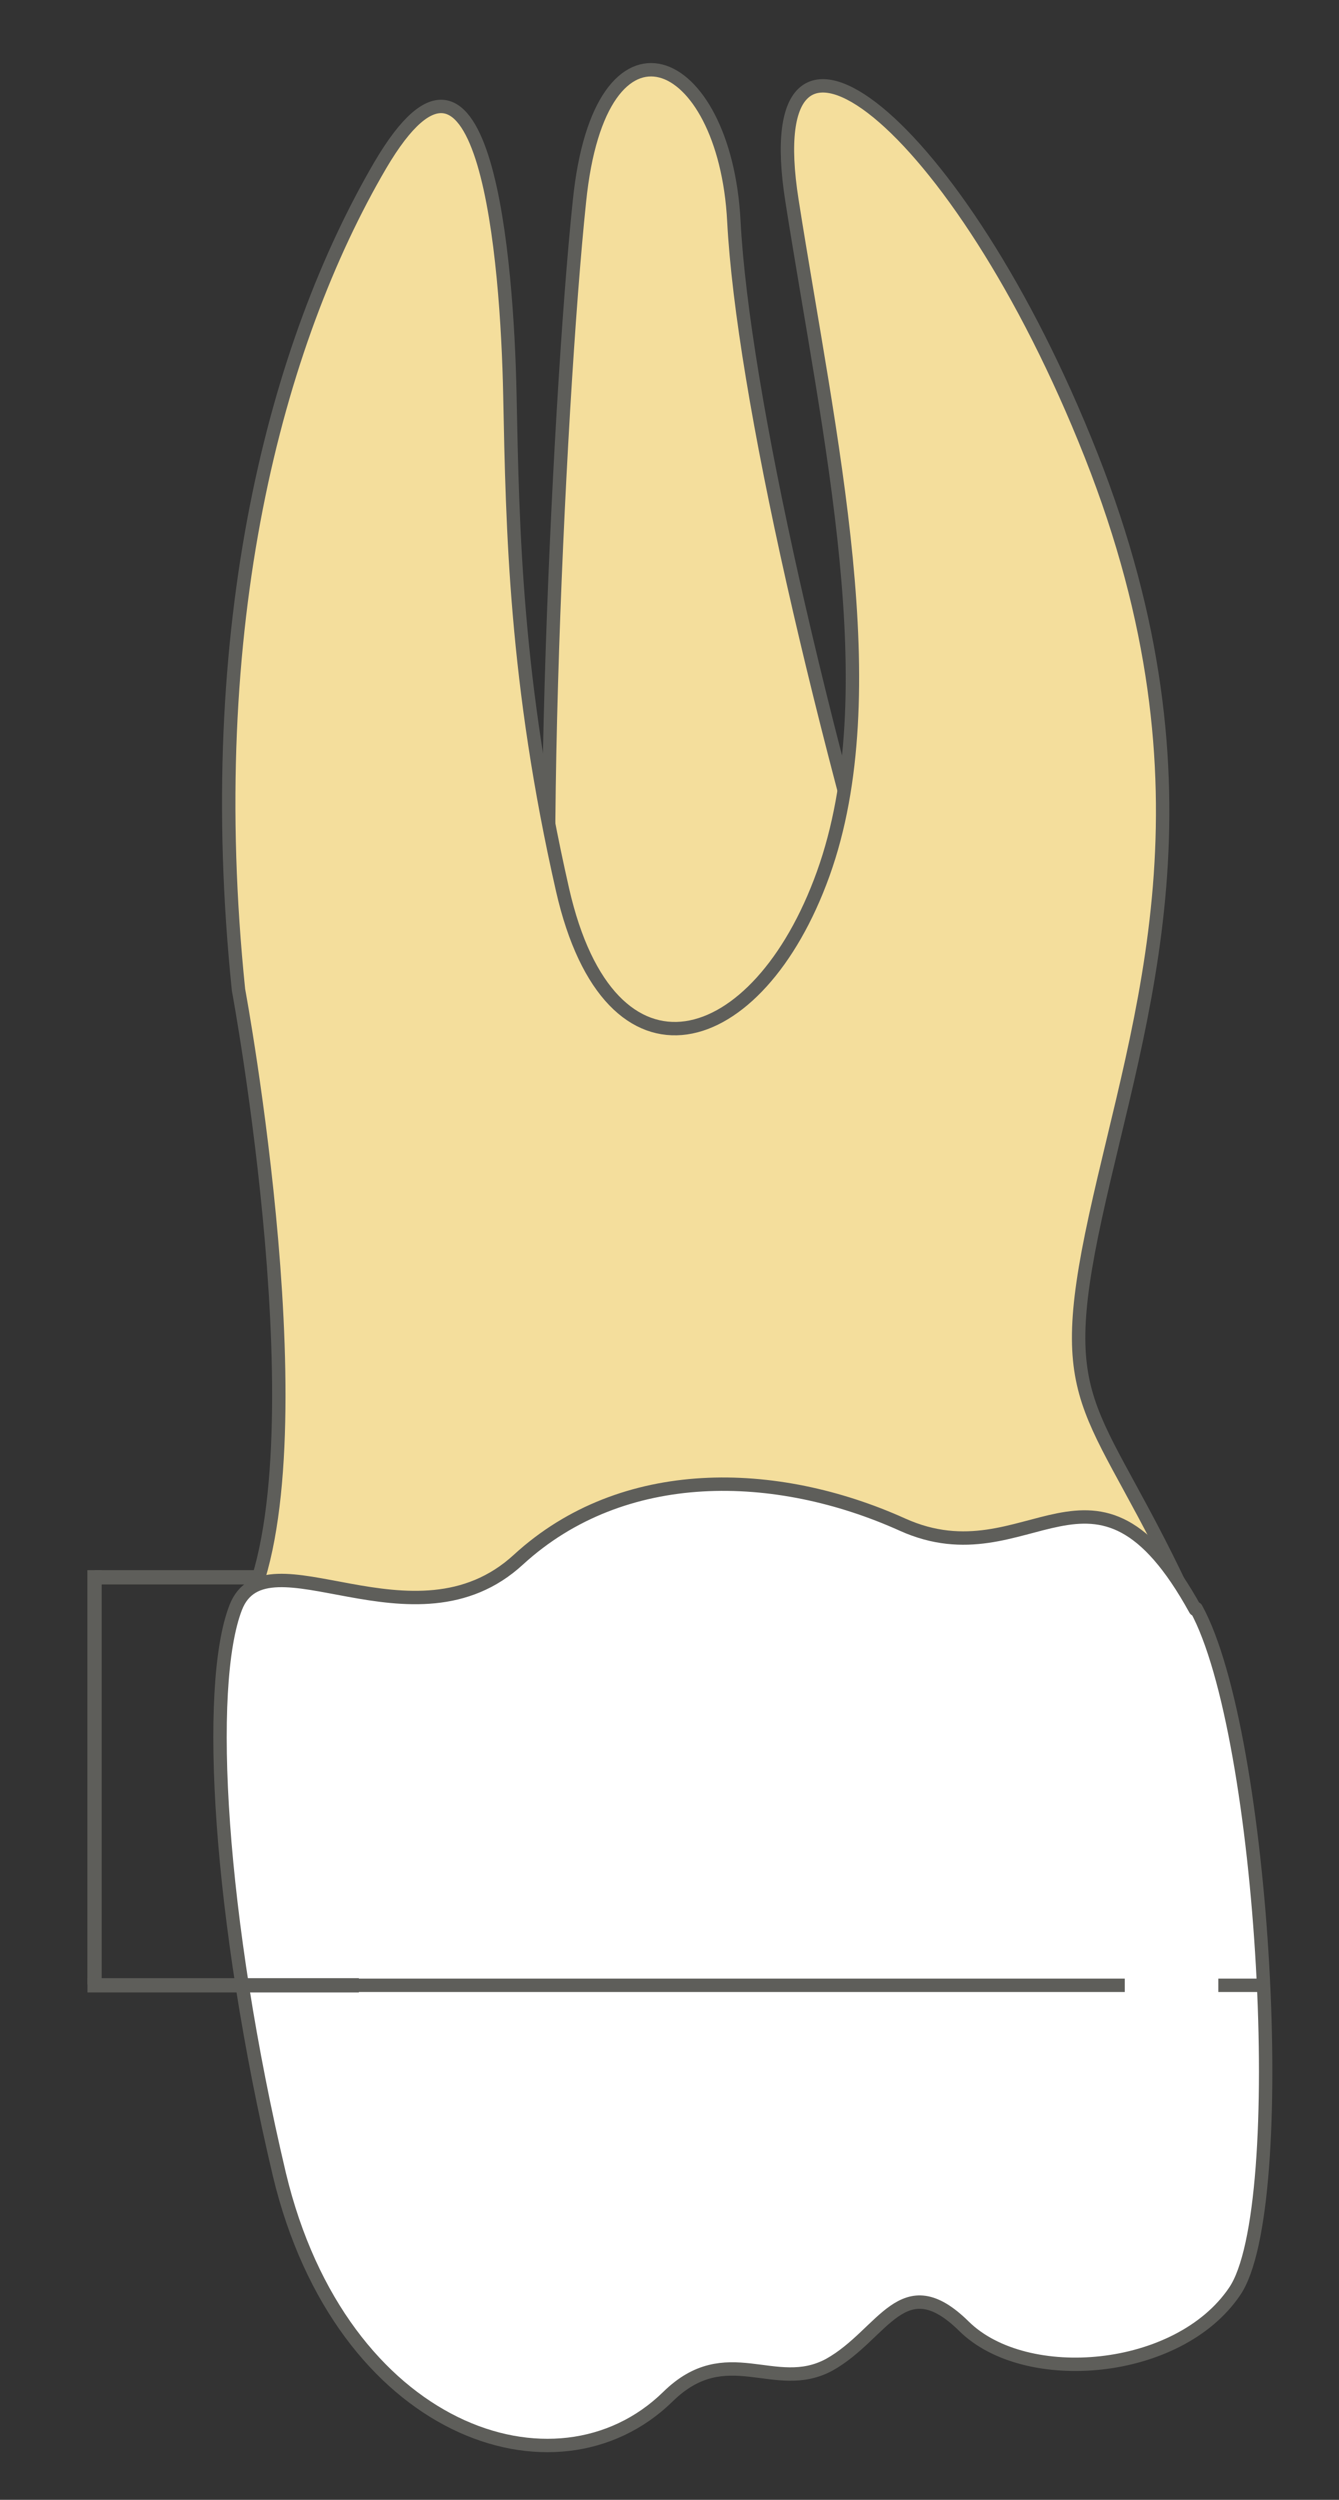<svg width="15" height="28" viewBox="0 0 15 28" fill="none" xmlns="http://www.w3.org/2000/svg">
<rect x="0" y="0" width="15" height="28" fill="#333333" stroke="none"/>
<path d="M6.491 2.257C6.721 -0.023 8.121 0.567 8.221 2.477C8.321 4.387 9.181 8.167 10.331 11.917L6.311 12.407C5.951 11.027 6.251 4.537 6.491 2.257Z" fill="#F4DE9C" stroke="#5E5E5A" stroke-width="0.15" stroke-linecap="round" stroke-linejoin="round"/>
<path d="M13.352 18.038C12.282 15.688 11.782 15.877 12.272 13.627C12.762 11.377 13.712 8.867 12.222 5.097C10.732 1.327 8.452 -0.423 8.872 2.247C9.292 4.917 9.952 7.757 9.222 9.787C8.492 11.818 6.832 12.297 6.302 9.967C5.772 7.637 5.742 5.937 5.712 4.427C5.682 2.927 5.442 -0.153 4.262 1.847C3.092 3.847 2.252 7.007 2.672 11.088C2.672 11.088 3.632 16.258 2.752 18.047H13.352V18.038Z" fill="#F4DE9C" stroke="#5E5E5A" stroke-width="0.15" stroke-linecap="round" stroke-linejoin="round"/>
<path d="M13.4 18.017C14.17 19.417 14.47 24.737 13.83 25.667C13.2 26.597 11.49 26.737 10.8 26.057C10.11 25.377 9.9 26.147 9.29 26.487C8.68 26.817 8.14 26.197 7.48 26.847C6.23 28.067 3.82 27.237 3.13 24.357C2.45 21.477 2.3 18.887 2.64 18.007C2.98 17.127 4.64 18.547 5.81 17.467C6.98 16.397 8.69 16.437 10.11 17.077C11.53 17.717 12.26 15.977 13.39 18.027L13.4 18.017Z" fill="white" stroke="#5E5E5A" stroke-width="0.15" stroke-linecap="round" stroke-linejoin="round"/>
<path d="M14.148 22.237H13.648" stroke="#5E5E5A" stroke-width="0.15" stroke-miterlimit="10"/>
<path d="M12.6 22.237H2.57" stroke="#5E5E5A" stroke-width="0.15" stroke-miterlimit="10"/>
<path d="M2.039 22.237H1.539" stroke="#5E5E5A" stroke-width="0.15" stroke-miterlimit="10"/>
<path d="M0.98 22.237H4.02" stroke="#5E5E5A" stroke-width="0.16" stroke-miterlimit="10"/>
<path d="M1.059 22.227V17.587" stroke="#5E5E5A" stroke-width="0.16" stroke-miterlimit="10"/>
<path d="M2.909 17.667H1.059" stroke="#5E5E5A" stroke-width="0.16" stroke-miterlimit="10"/>
</svg>
